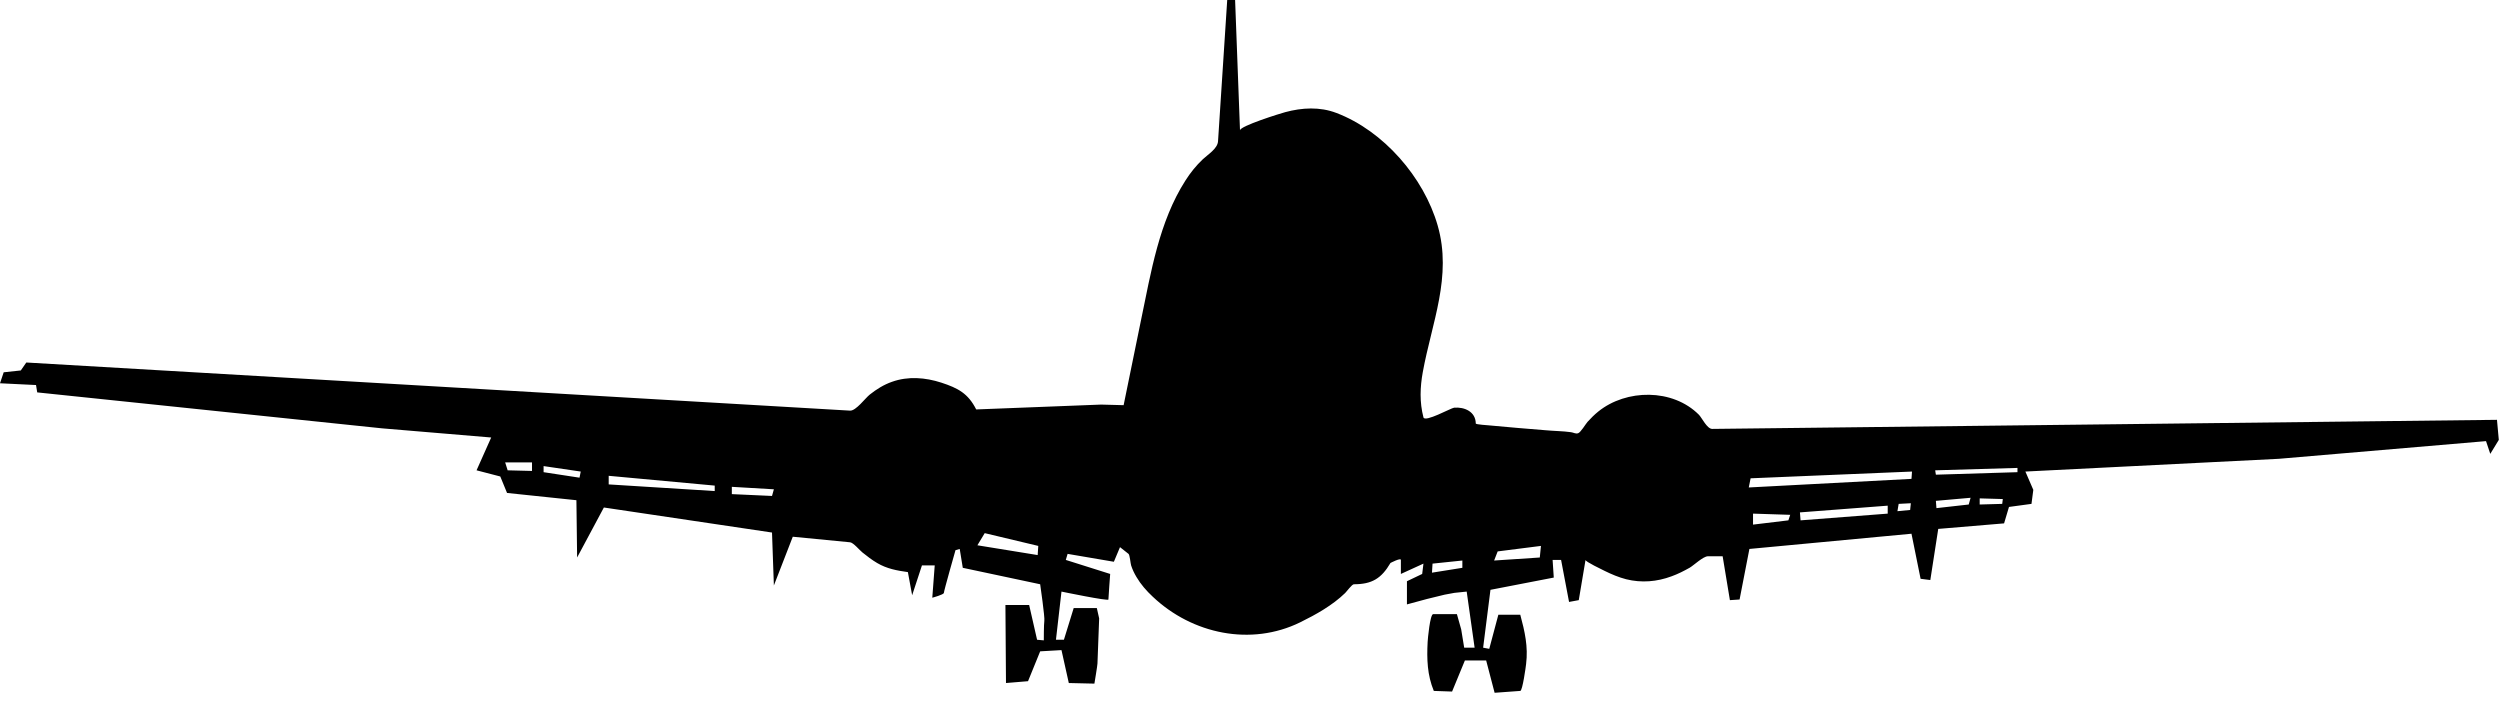 <?xml version="1.0" encoding="UTF-8" standalone="no"?>
<!DOCTYPE svg PUBLIC "-//W3C//DTD SVG 1.1//EN" "http://www.w3.org/Graphics/SVG/1.1/DTD/svg11.dtd">
<svg width="100%" height="100%" viewBox="0 0 71 20" version="1.1" xmlns="http://www.w3.org/2000/svg" xmlns:xlink="http://www.w3.org/1999/xlink" xml:space="preserve" xmlns:serif="http://www.serif.com/" style="fill-rule:evenodd;clip-rule:evenodd;stroke-linejoin:round;stroke-miterlimit:1.414;">
    <g transform="matrix(1,0,0,1,-163.431,-20.304)">
        <path d="M163.431,31.189L164.454,31.239L164.488,31.448L174.282,32.469L177.381,32.729L176.965,33.661L177.639,33.836L177.831,34.304L179.801,34.51L179.821,36.137L180.581,34.717L185.356,35.428L185.409,36.932L185.946,35.547L187.573,35.705C187.665,35.713 187.846,35.932 187.924,35.994C188.059,36.102 188.194,36.207 188.343,36.294C188.62,36.457 188.903,36.508 189.215,36.552L189.336,37.209L189.614,36.362L189.977,36.362L189.908,37.279C189.908,37.279 190.237,37.192 190.237,37.141C190.237,37.087 190.567,35.929 190.567,35.929L190.687,35.894L190.774,36.43L192.972,36.897C192.972,36.897 193.11,37.851 193.09,37.937C193.075,38.023 193.075,38.49 193.075,38.49L192.884,38.473L192.659,37.486L191.985,37.486L192.001,39.702L192.627,39.65L192.972,38.802L193.577,38.767L193.785,39.702L194.512,39.719C194.512,39.719 194.599,39.199 194.599,39.148C194.599,39.096 194.647,37.867 194.647,37.867L194.581,37.573L193.924,37.573L193.646,38.473L193.42,38.473L193.577,37.105C193.577,37.105 194.91,37.382 194.91,37.33C194.91,37.279 194.96,36.604 194.96,36.604L193.7,36.206L193.751,36.034L195.065,36.258L195.239,35.843L195.481,36.034C195.518,36.063 195.537,36.308 195.555,36.362C195.592,36.477 195.643,36.584 195.706,36.69C195.829,36.9 195.991,37.084 196.17,37.251C197.292,38.313 198.961,38.663 200.358,37.977C200.806,37.757 201.273,37.495 201.632,37.147C201.675,37.106 201.826,36.897 201.882,36.897C202.394,36.897 202.662,36.733 202.921,36.292C202.921,36.292 203.216,36.137 203.216,36.206C203.216,36.275 203.216,36.604 203.216,36.604L203.857,36.311L203.821,36.604L203.388,36.811L203.388,37.469L203.961,37.314L204.461,37.192L204.738,37.141L205.085,37.105L205.31,38.698L205.014,38.698L204.929,38.178L204.807,37.745C204.807,37.745 204.144,37.745 204.134,37.745C204.043,37.745 203.979,38.461 203.976,38.534C203.95,39.025 203.965,39.475 204.151,39.926L204.67,39.944L205.034,39.061L205.638,39.061L205.878,39.979C205.878,39.979 206.592,39.927 206.607,39.926C206.671,39.921 206.765,39.234 206.772,39.165C206.834,38.668 206.735,38.239 206.607,37.763L205.984,37.763L205.726,38.731L205.552,38.698L205.76,37.055L207.558,36.707L207.525,36.206L207.766,36.206L207.992,37.399L208.268,37.348L208.46,36.206C208.451,36.254 208.94,36.485 209.002,36.517C209.199,36.614 209.405,36.701 209.616,36.755C210.05,36.863 210.488,36.826 210.904,36.671C211.085,36.606 211.253,36.52 211.42,36.426C211.538,36.356 211.803,36.102 211.936,36.102L212.354,36.102L212.56,37.348L212.835,37.33L213.114,35.894L217.717,35.462L217.976,36.742L218.252,36.777L218.477,35.325L220.347,35.168L220.486,34.701L221.125,34.614L221.177,34.216L220.952,33.696L228.15,33.334L234.034,32.832L234.155,33.194L234.397,32.797L234.345,32.227C234.345,32.227 212.086,32.485 212.058,32.485C211.911,32.485 211.767,32.173 211.681,32.084C210.934,31.333 209.616,31.351 208.823,31.991C208.712,32.08 208.613,32.18 208.518,32.284C208.46,32.349 208.323,32.586 208.247,32.609C208.171,32.63 208.117,32.586 208.045,32.578C207.819,32.546 207.572,32.546 207.341,32.524C206.798,32.478 206.255,32.438 205.713,32.384C205.692,32.38 205.343,32.362 205.343,32.331C205.339,31.995 205.023,31.858 204.729,31.882C204.64,31.891 203.894,32.309 203.857,32.157C203.744,31.725 203.761,31.298 203.838,30.873C204.094,29.466 204.677,28.155 204.261,26.709C203.868,25.339 202.721,24.02 201.385,23.512C200.915,23.332 200.409,23.36 199.932,23.489C199.808,23.521 198.639,23.884 198.647,24.007L198.508,20.304L198.284,20.304C198.284,20.304 198.023,24.31 198.023,24.317C198.01,24.527 197.729,24.696 197.592,24.826C197.401,25.006 197.237,25.211 197.096,25.433C196.348,26.602 196.119,28.038 195.841,29.371L195.342,31.811L194.702,31.794L191.155,31.932C190.926,31.478 190.639,31.326 190.165,31.171C189.711,31.024 189.22,30.984 188.764,31.147C188.532,31.228 188.321,31.359 188.13,31.512C188.008,31.608 187.739,31.976 187.573,31.966L164.178,30.599L164.022,30.825L163.536,30.877L163.431,31.189ZM219.654,34.458L220.311,34.477L220.294,34.614L219.654,34.632L219.654,34.458ZM218.41,34.528L219.396,34.441L219.343,34.632L218.426,34.735L218.41,34.528ZM218.39,33.661L220.727,33.593L220.727,33.714L218.41,33.785L218.39,33.661ZM217.318,34.822L217.353,34.614L217.699,34.596L217.679,34.787L217.318,34.822ZM214.549,34.856L217.042,34.665L217.042,34.891L214.567,35.082L214.549,34.856ZM213.217,34.891L214.273,34.925L214.221,35.082L213.217,35.203L213.217,34.891ZM213.096,34.148L213.148,33.888L217.732,33.696L217.717,33.904L213.096,34.148ZM205.864,36.223L205.965,35.964L207.194,35.808L207.161,36.137L205.864,36.223ZM204.099,36.568L204.115,36.311L204.962,36.223L204.962,36.43L204.099,36.568ZM191.189,35.79L191.397,35.445L192.918,35.808L192.901,36.068L191.189,35.79ZM184.215,34.13L185.409,34.2L185.356,34.389L184.215,34.337L184.215,34.13ZM180.718,33.817L183.729,34.095C183.729,34.095 183.729,34.2 183.729,34.25L180.718,34.061L180.718,33.817ZM178.869,33.541L179.924,33.696L179.889,33.87L178.869,33.714L178.869,33.541ZM177.778,33.437L178.54,33.437L178.54,33.679L177.848,33.661L177.778,33.437Z" style="fill-rule:nonzero;"/>
    </g>
</svg>
